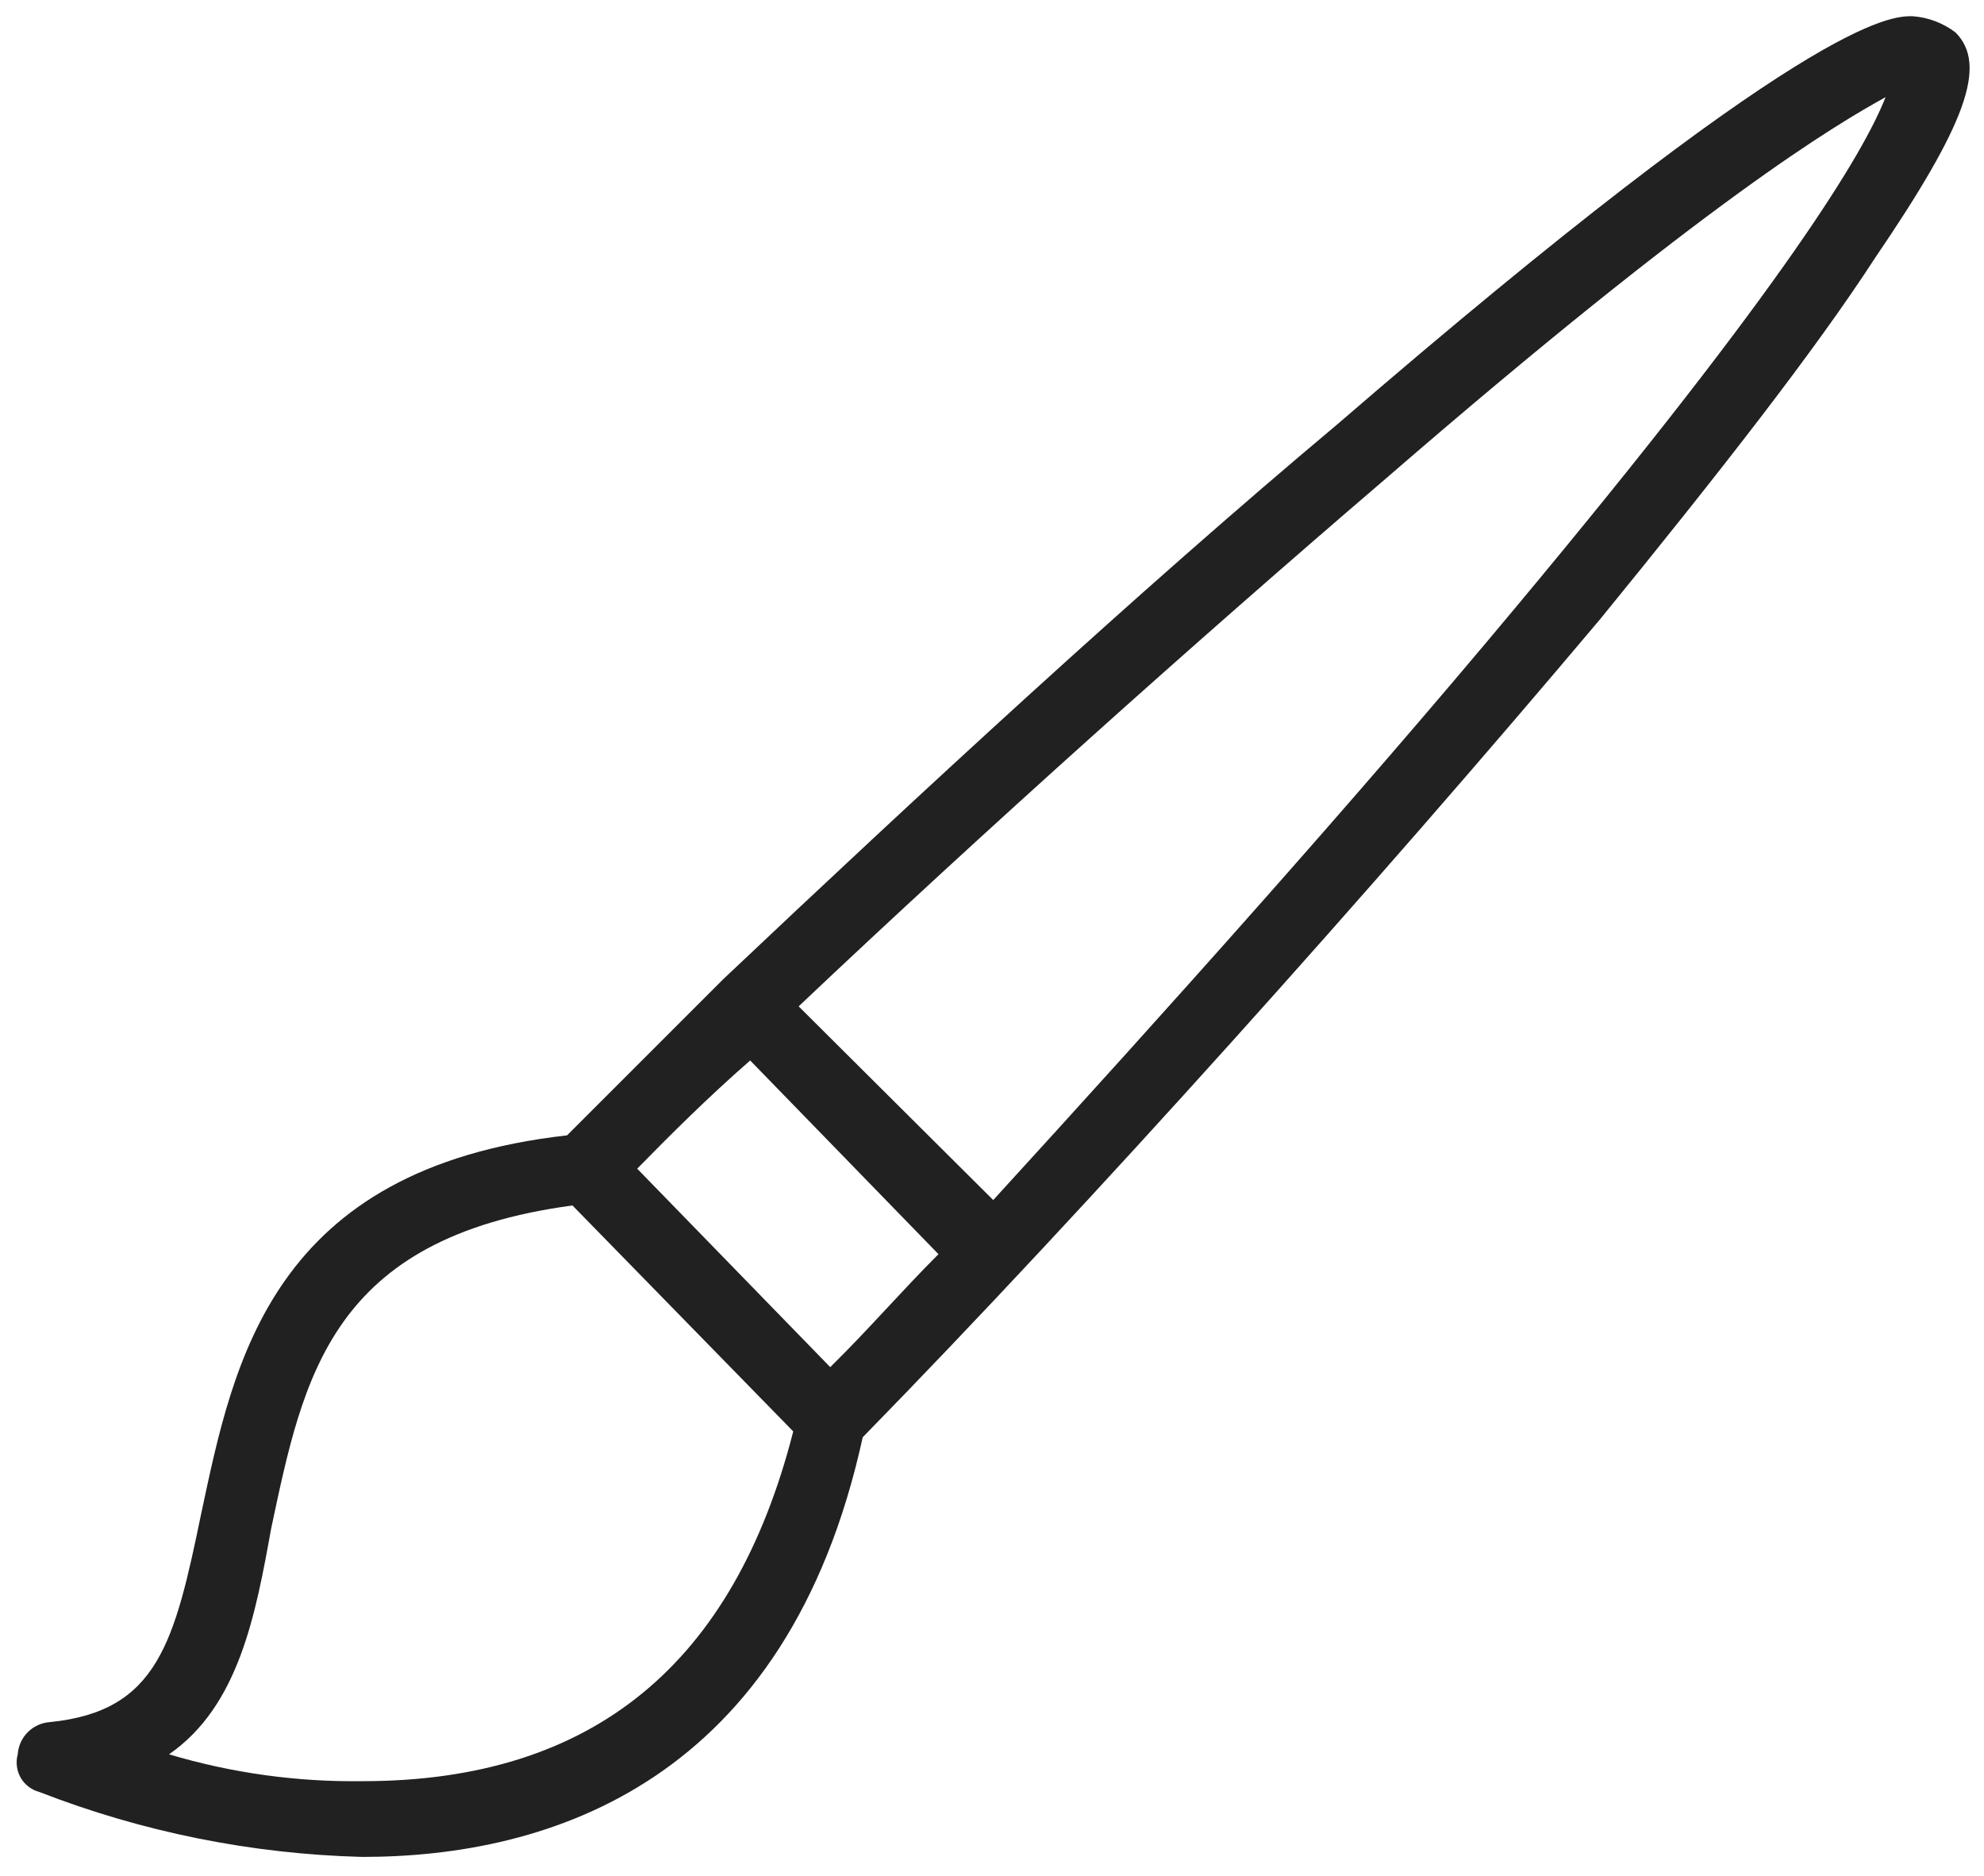 <svg width="55" height="52" viewBox="0 0 55 52" fill="none" xmlns="http://www.w3.org/2000/svg">
<path d="M54.21 0.899C53.862 0.635 53.445 0.478 53.01 0.449C52.41 0.449 50.178 0.449 37.05 11.783C31.53 16.409 25.416 22.073 20.046 27.149L15.72 31.475C7.524 32.399 6.48 37.745 5.586 41.921C4.842 45.521 4.386 47.441 1.386 47.741C1.154 47.757 0.935 47.856 0.771 48.02C0.606 48.185 0.507 48.403 0.492 48.635C0.462 48.743 0.454 48.856 0.468 48.967C0.482 49.078 0.518 49.185 0.573 49.283C0.629 49.38 0.704 49.465 0.793 49.533C0.882 49.601 0.983 49.651 1.092 49.679C3.95 50.791 6.978 51.4 10.044 51.479C15.264 51.479 21.828 49.391 23.916 39.845C30.198 33.419 38.1 24.599 44.364 17.159C47.646 13.133 50.328 9.701 51.972 7.163C54.51 3.437 55.104 1.799 54.21 0.899ZM20.796 29.399L26.016 34.769C24.972 35.813 24.078 36.857 23.016 37.901L17.664 32.399C18.564 31.481 19.608 30.437 20.796 29.399ZM10.056 49.379C8.238 49.405 6.427 49.154 4.686 48.635C6.624 47.291 7.086 44.759 7.518 42.371C8.412 38.171 9.156 34.319 15.87 33.419L21.99 39.683C20.352 46.097 16.47 49.379 10.056 49.379ZM42 16.859C37.524 22.229 32.304 28.049 27.534 33.269L22.14 27.899C27.21 23.099 33.18 17.753 38.4 13.283C47.352 5.525 50.928 3.437 52.272 2.693C51.678 4.199 49.59 7.763 42 16.859Z" fill="#212121"/>
</svg>
